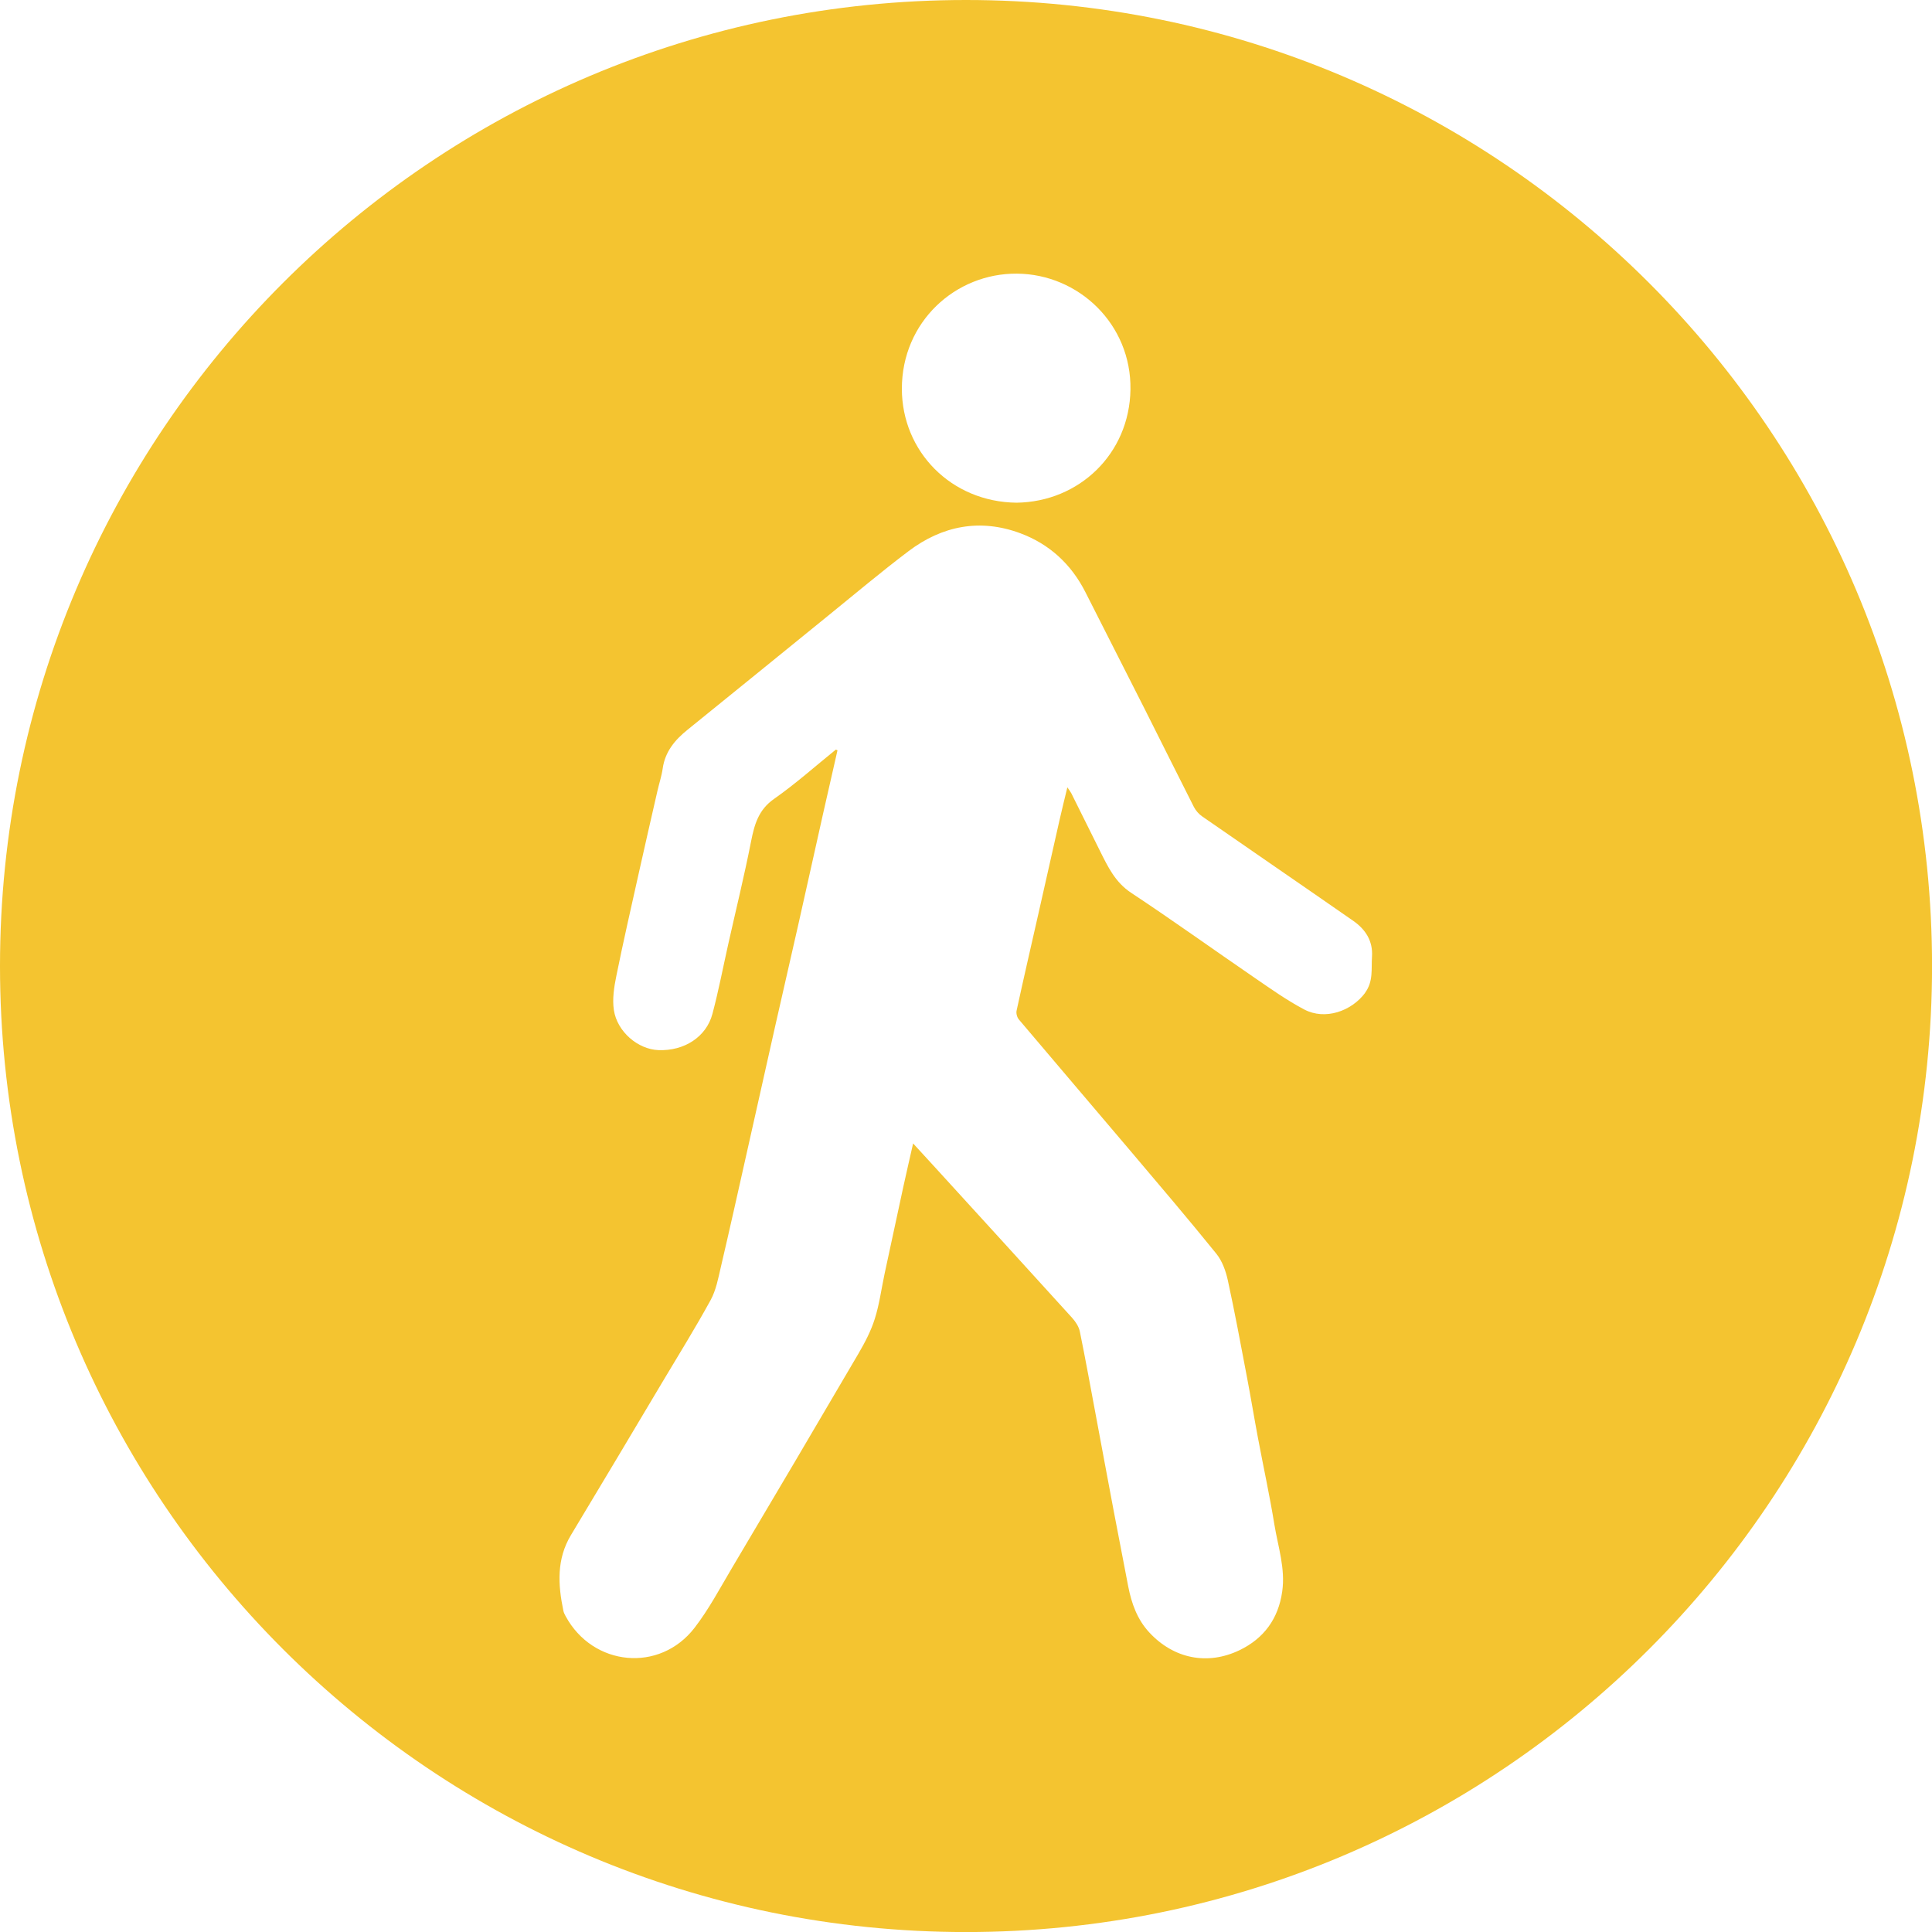 <?xml version="1.0" encoding="UTF-8"?>
<svg id="Layer_1" data-name="Layer 1" xmlns="http://www.w3.org/2000/svg" viewBox="0 0 377.87 377.87">
  <defs>
    <style>
      .cls-1 {
        fill: #f4c430;
        stroke-width: 0px;
      }
    </style>
  </defs>
  <path class="cls-1" d="M188.94,0C84.59,0,0,84.59,0,188.94s84.59,188.94,188.94,188.94,188.94-84.59,188.94-188.94S293.28,0,188.94,0ZM198.89,53.52c12.11.09,22.42,9.93,22.21,22.69-.2,12.55-10.04,21.95-22.28,22.11-12.76-.14-22.41-9.99-22.43-22.27,0-13.13,10.5-22.62,22.5-22.53h0ZM267.02,194.16c-2.71,3.65-7.87,5.41-11.91,3.29-3.42-1.8-6.6-4.07-9.8-6.26-8.04-5.51-15.96-11.2-24.09-16.58-3.12-2.07-4.54-5.1-6.08-8.18-1.88-3.75-3.73-7.52-5.61-11.28-.16-.31-.39-.59-.77-1.16-.56,2.31-1.06,4.33-1.52,6.35-1.39,6.11-2.75,12.23-4.14,18.35-1.43,6.32-2.89,12.63-4.27,18.97-.12.53.09,1.31.44,1.73,7.25,8.58,14.55,17.12,21.81,25.69,5.65,6.67,11.32,13.33,16.81,20.12,1.15,1.42,1.85,3.37,2.25,5.19,1.37,6.28,2.54,12.61,3.74,18.93.76,3.97,1.41,7.96,2.16,11.93,1.06,5.65,2.29,11.26,3.21,16.93.71,4.34,2.18,8.59,1.53,13.11-.76,5.34-3.6,9.18-8.36,11.47-6.29,3.02-12.89,1.64-17.63-3.47-2.36-2.54-3.48-5.68-4.13-9.02-.96-4.96-1.92-9.92-2.86-14.88-1.17-6.16-2.3-12.33-3.46-18.5-1.03-5.49-2.02-10.99-3.14-16.46-.2-.97-.84-1.94-1.52-2.69-8.91-9.83-17.86-19.62-26.8-29.42-1.35-1.48-2.7-2.95-4.29-4.68-.68,3.03-1.32,5.74-1.91,8.46-1.23,5.66-2.45,11.33-3.66,16.99-.63,2.96-1.02,5.99-1.93,8.87-.74,2.35-1.92,4.61-3.17,6.75-8.22,14.04-16.5,28.06-24.81,42.05-2.33,3.93-4.49,8.02-7.27,11.62-6.82,8.84-19.9,7.55-25.22-2.29-.18-.33-.35-.67-.43-1.03-1.06-5.1-1.37-10.1,1.49-14.84,6.01-9.97,11.96-19.98,17.92-29.98,3.16-5.3,6.42-10.54,9.38-15.95,1.07-1.95,1.5-4.29,2.01-6.49,1.7-7.24,3.31-14.5,4.94-21.76,1.92-8.56,3.83-17.12,5.76-25.68,1.45-6.43,2.94-12.85,4.39-19.28,1.65-7.31,3.26-14.62,4.9-21.93.93-4.14,1.88-8.27,2.82-12.4l-.32-.14c-4.01,3.24-7.87,6.69-12.08,9.64-3.05,2.13-3.84,4.98-4.5,8.3-1.32,6.72-2.96,13.39-4.46,20.08-1.02,4.56-1.9,9.16-3.1,13.67-1.2,4.52-5.52,7.28-10.55,7.09-4-.15-8.08-3.57-8.73-7.85-.32-2.14.04-4.47.48-6.63,1.38-6.82,2.94-13.6,4.45-20.39,1.18-5.29,2.39-10.57,3.6-15.85.33-1.45.81-2.87,1.02-4.34.46-3.29,2.36-5.58,4.84-7.58,9.24-7.46,18.45-14.97,27.67-22.45,5.17-4.19,10.27-8.49,15.58-12.5,6.61-4.99,14.01-6.42,21.86-3.5,5.68,2.11,9.96,6.05,12.73,11.52,3.85,7.6,7.72,15.19,11.56,22.79,3.23,6.4,6.4,12.82,9.65,19.21.37.72.97,1.41,1.63,1.86,9.84,6.83,19.72,13.59,29.55,20.43,2.38,1.66,3.87,3.92,3.66,7.02-.16,2.41.29,4.82-1.36,7.05l.04-.02Z"/>
</svg>